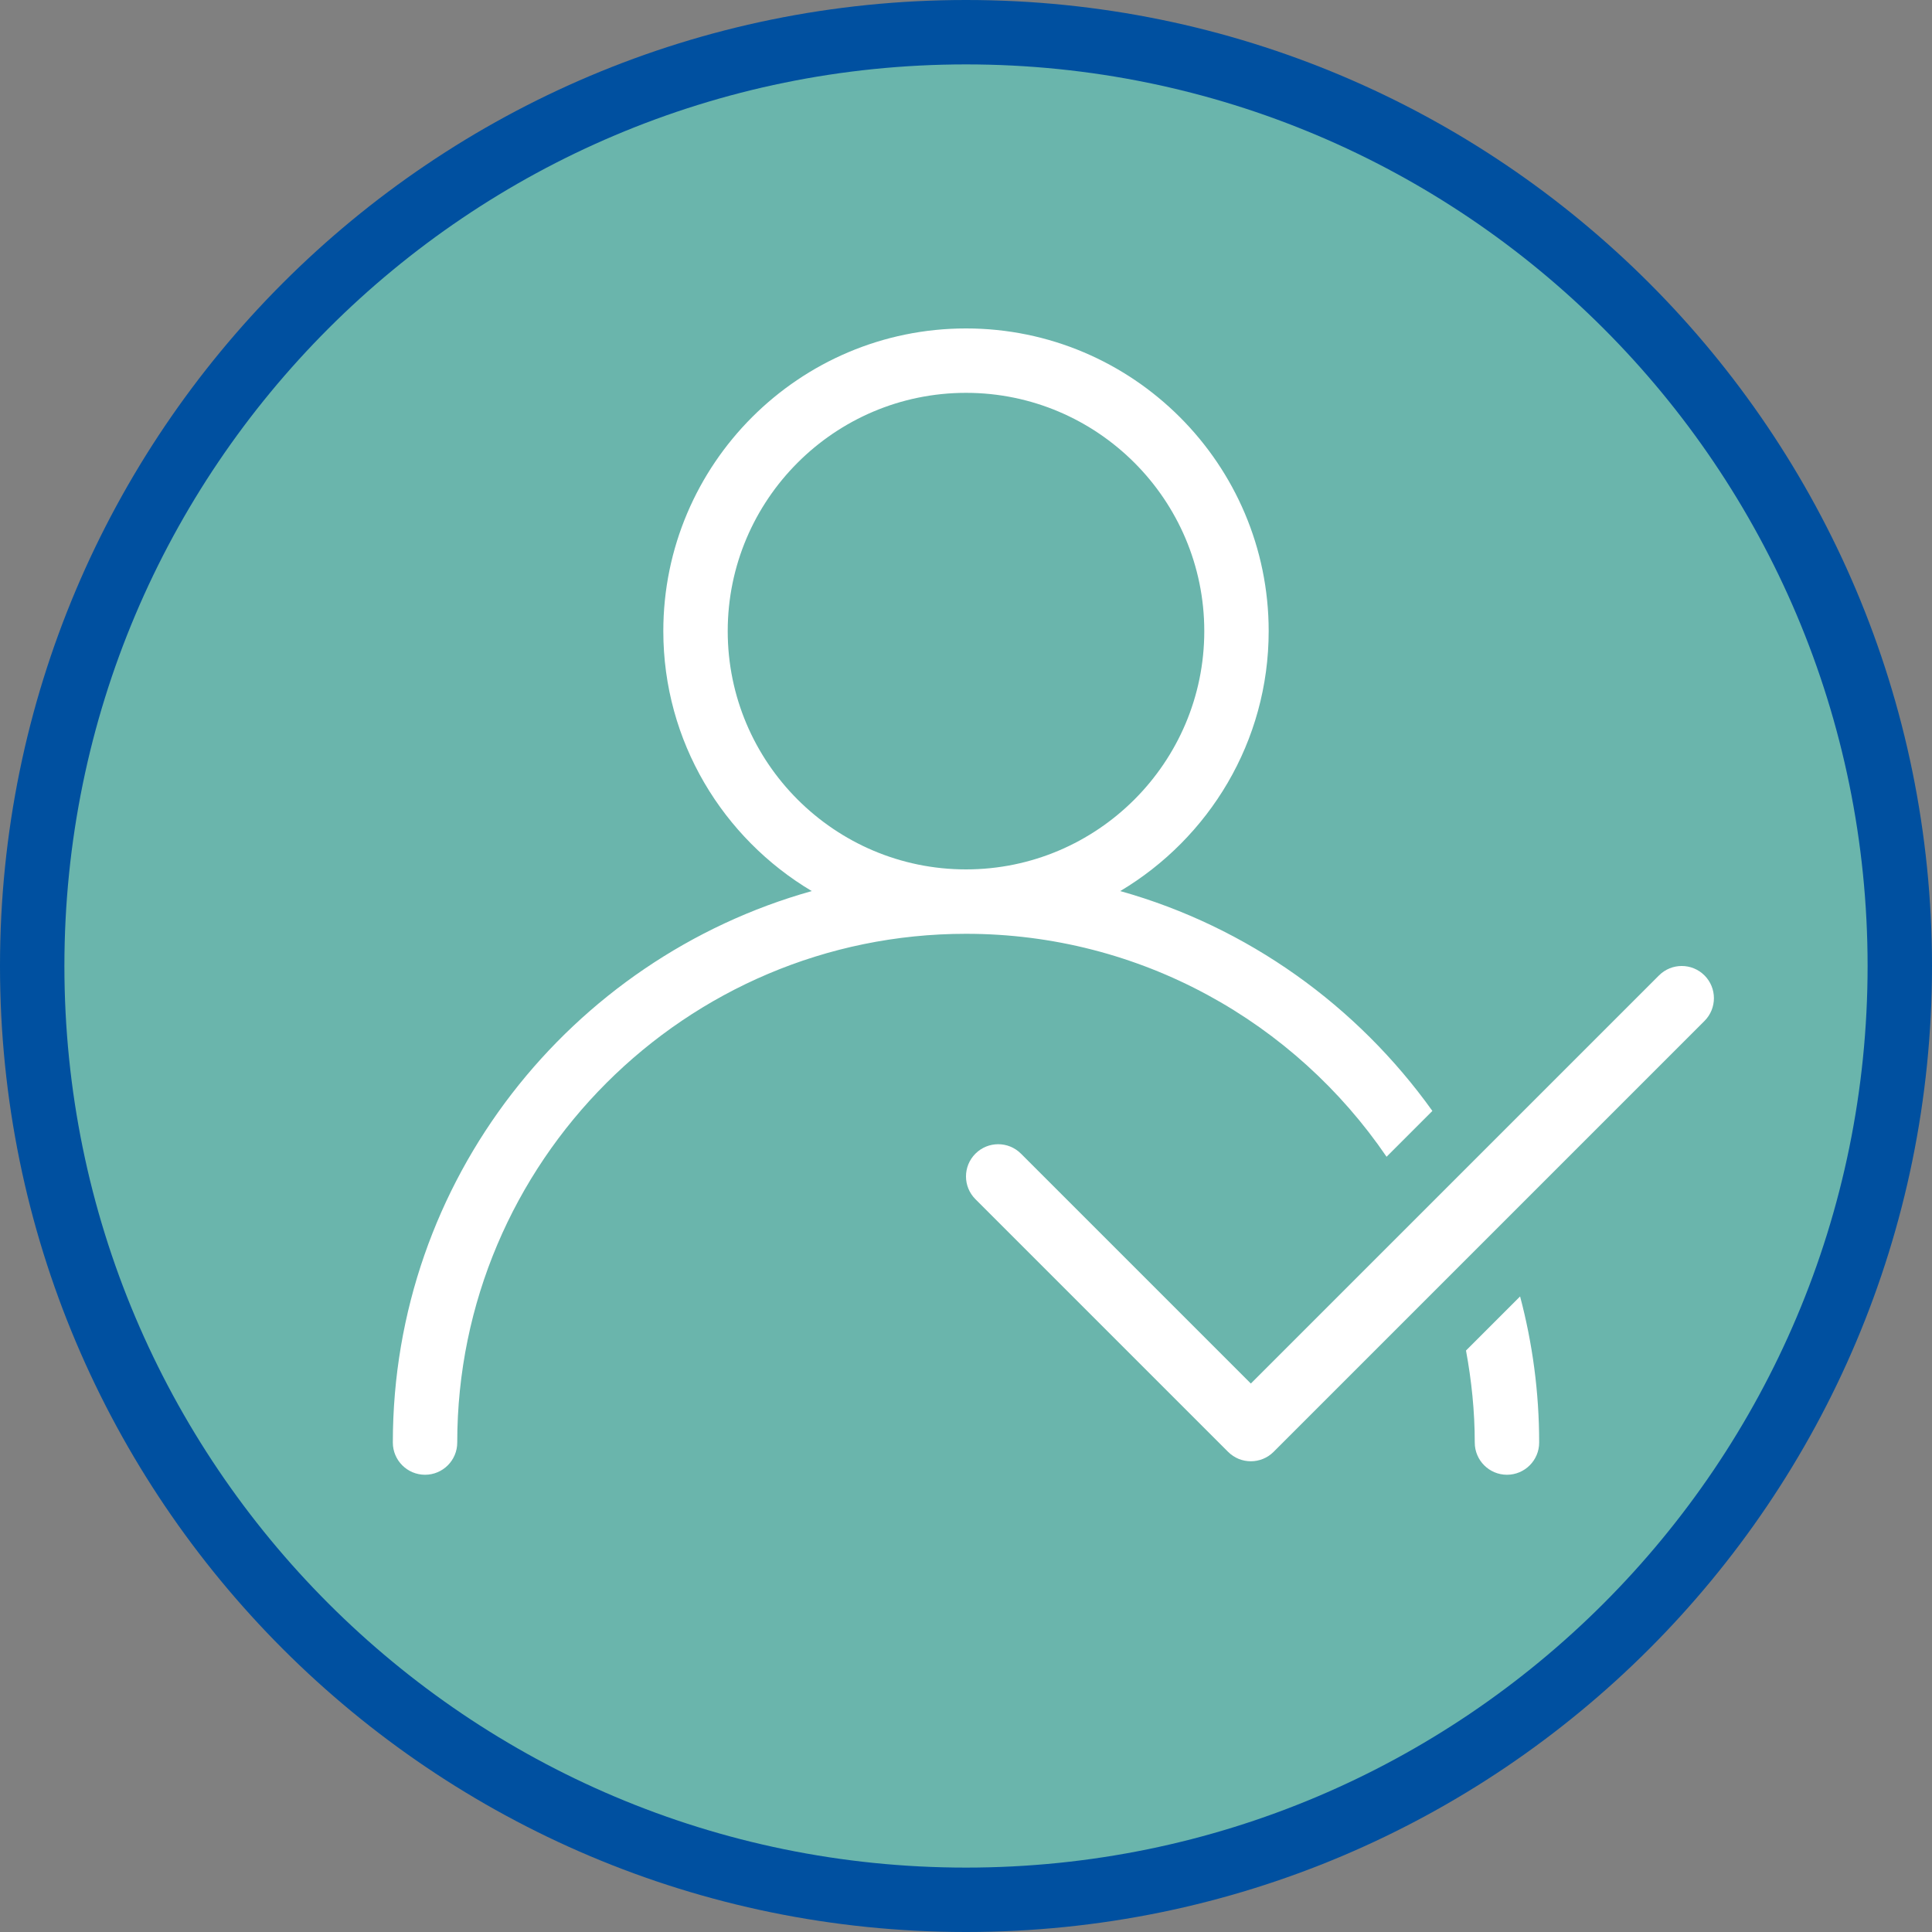 <?xml version="1.0" encoding="utf-8"?>
<!-- Generator: Adobe Illustrator 17.0.0, SVG Export Plug-In . SVG Version: 6.00 Build 0)  -->
<!DOCTYPE svg PUBLIC "-//W3C//DTD SVG 1.1//EN" "http://www.w3.org/Graphics/SVG/1.1/DTD/svg11.dtd">
<svg version="1.1" id="Livello_1" xmlns="http://www.w3.org/2000/svg" xmlns:xlink="http://www.w3.org/1999/xlink" x="0px" y="0px"
	 width="60px" height="60px" viewBox="0 0 60 60" enable-background="new 0 0 60 60" xml:space="preserve">
<rect x="0" y="0" width="60" height="60" fill="#808080" stroke="none"/>
<path fill="#0050A0" d="M30,0c16.569,0,30,13.432,30,30S46.568,60,30,60S0,46.569,0,30S13.431,0,30,0z"/>
<path fill="#6AB5AC" d="M30,2c15.464,0,28,12.536,28,28S45.464,58,30,58S2,45.464,2,30S14.536,2,30,2z"/>
<path fill="#FFFFFF" d="M52.935,30.293c-0.391-0.391-1.023-0.391-1.414,0L38.846,42.967l-7.139-7.139
	c-0.391-0.391-1.023-0.391-1.414,0s-0.391,1.023,0,1.414l7.846,7.846c0.195,0.195,0.451,0.293,0.707,0.293s0.512-0.098,0.707-0.293
	l13.381-13.381C53.325,31.316,53.325,30.684,52.935,30.293z"/>
<g>
	<path fill="#FFFFFF" d="M43.061,35.924l1.423-1.423c-2.334-3.264-5.732-5.717-9.694-6.828c2.755-1.641,4.61-4.641,4.61-8.073
		c0-5.183-4.217-9.4-9.4-9.4s-9.4,4.217-9.4,9.4c0,3.432,1.855,6.432,4.61,8.073c-7.492,2.1-13.01,8.973-13.01,17.127
		c0,0.552,0.448,1,1,1s1-0.448,1-1C14.2,36.088,21.288,29,30,29C35.423,29,40.215,31.748,43.061,35.924z M22.6,19.6
		c0-4.08,3.32-7.4,7.4-7.4s7.4,3.32,7.4,7.4c0,4.08-3.32,7.4-7.4,7.4S22.6,23.68,22.6,19.6z"/>
	<path fill="#FFFFFF" d="M45.528,41.942c0.171,0.928,0.272,1.881,0.272,2.858c0,0.552,0.448,1,1,1s1-0.448,1-1
		c0-1.569-0.208-3.089-0.592-4.538L45.528,41.942z"/>
</g>
</svg>
